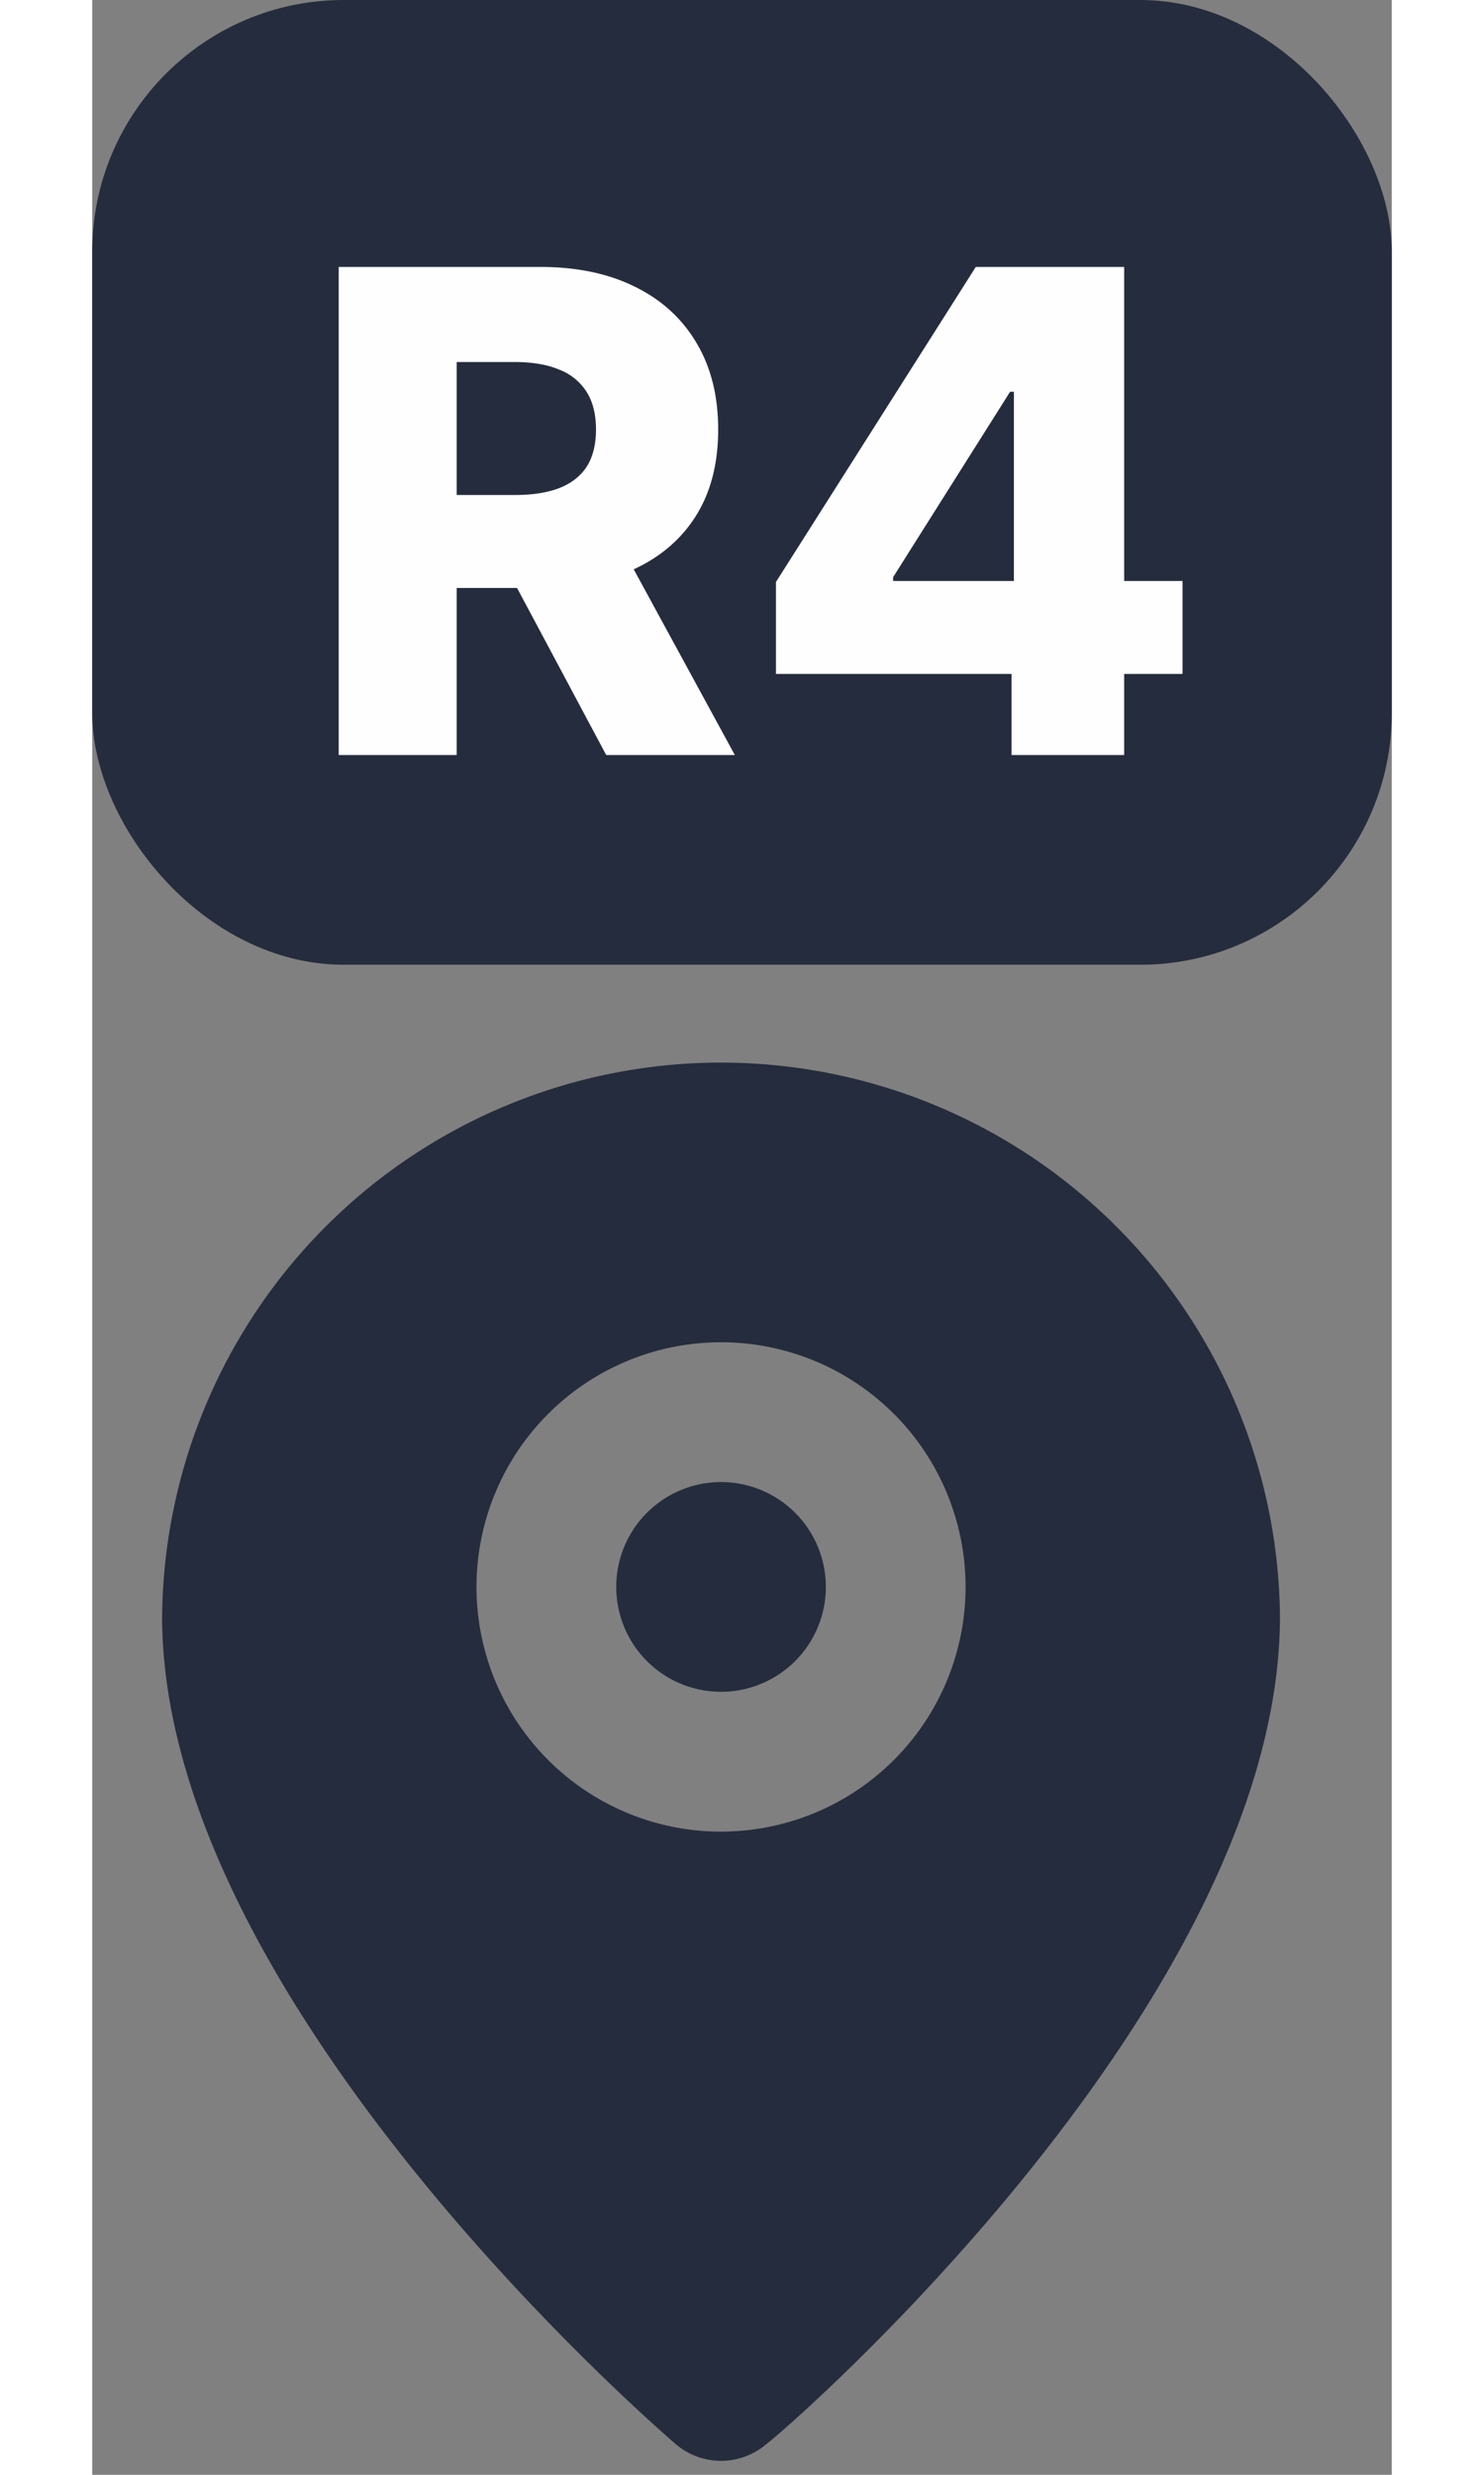 <svg xmlns="http://www.w3.org/2000/svg" width="30" height="50" fill="none" viewBox="0 0 31 59">
  <rect x="0" y="0" width="31" height="59" fill="#808080" stroke="none"/>
  <path fill="#252C3D" d="M15 40.333a2.5 2.5 0 1 0 0-5 2.5 2.5 0 0 0 0 5Z"/>
  <path fill="#252C3D" d="M15 25.333a13.334 13.334 0 0 0-13.333 13.2c0 9.134 11.75 19.3 12.25 19.734a1.666 1.666 0 0 0 2.166 0c.584-.434 12.25-10.6 12.25-19.734A13.334 13.334 0 0 0 15 25.333Zm0 18.334A5.833 5.833 0 1 1 15 32a5.833 5.833 0 0 1 0 11.666Z"/>
  <rect width="31" height="23" fill="#252C3D" rx="6"/>
  <path fill="#FEFEFF" d="M5.88 18V6.364h4.808c.87 0 1.623.157 2.255.471.636.31 1.127.758 1.472 1.341.345.58.517 1.267.517 2.063 0 .806-.176 1.492-.529 2.056-.352.561-.852.99-1.5 1.284-.647.292-1.414.438-2.3.438h-3.04v-2.216h2.516c.425 0 .779-.055 1.063-.165.288-.113.506-.284.654-.511.147-.231.221-.527.221-.886 0-.36-.074-.658-.221-.892a1.334 1.334 0 0 0-.654-.534c-.288-.122-.642-.182-1.063-.182H8.694V18H5.881Zm6.552-5.318L15.329 18h-3.068l-2.84-5.318h3.01Zm3.878 3.386v-2.193l4.767-7.511h1.949V9.34h-1.131l-2.79 4.42v.091h6.904v2.216h-9.7ZM21.929 18v-2.602l.057-.96V6.364h2.63V18H21.93Z"/>
</svg>
